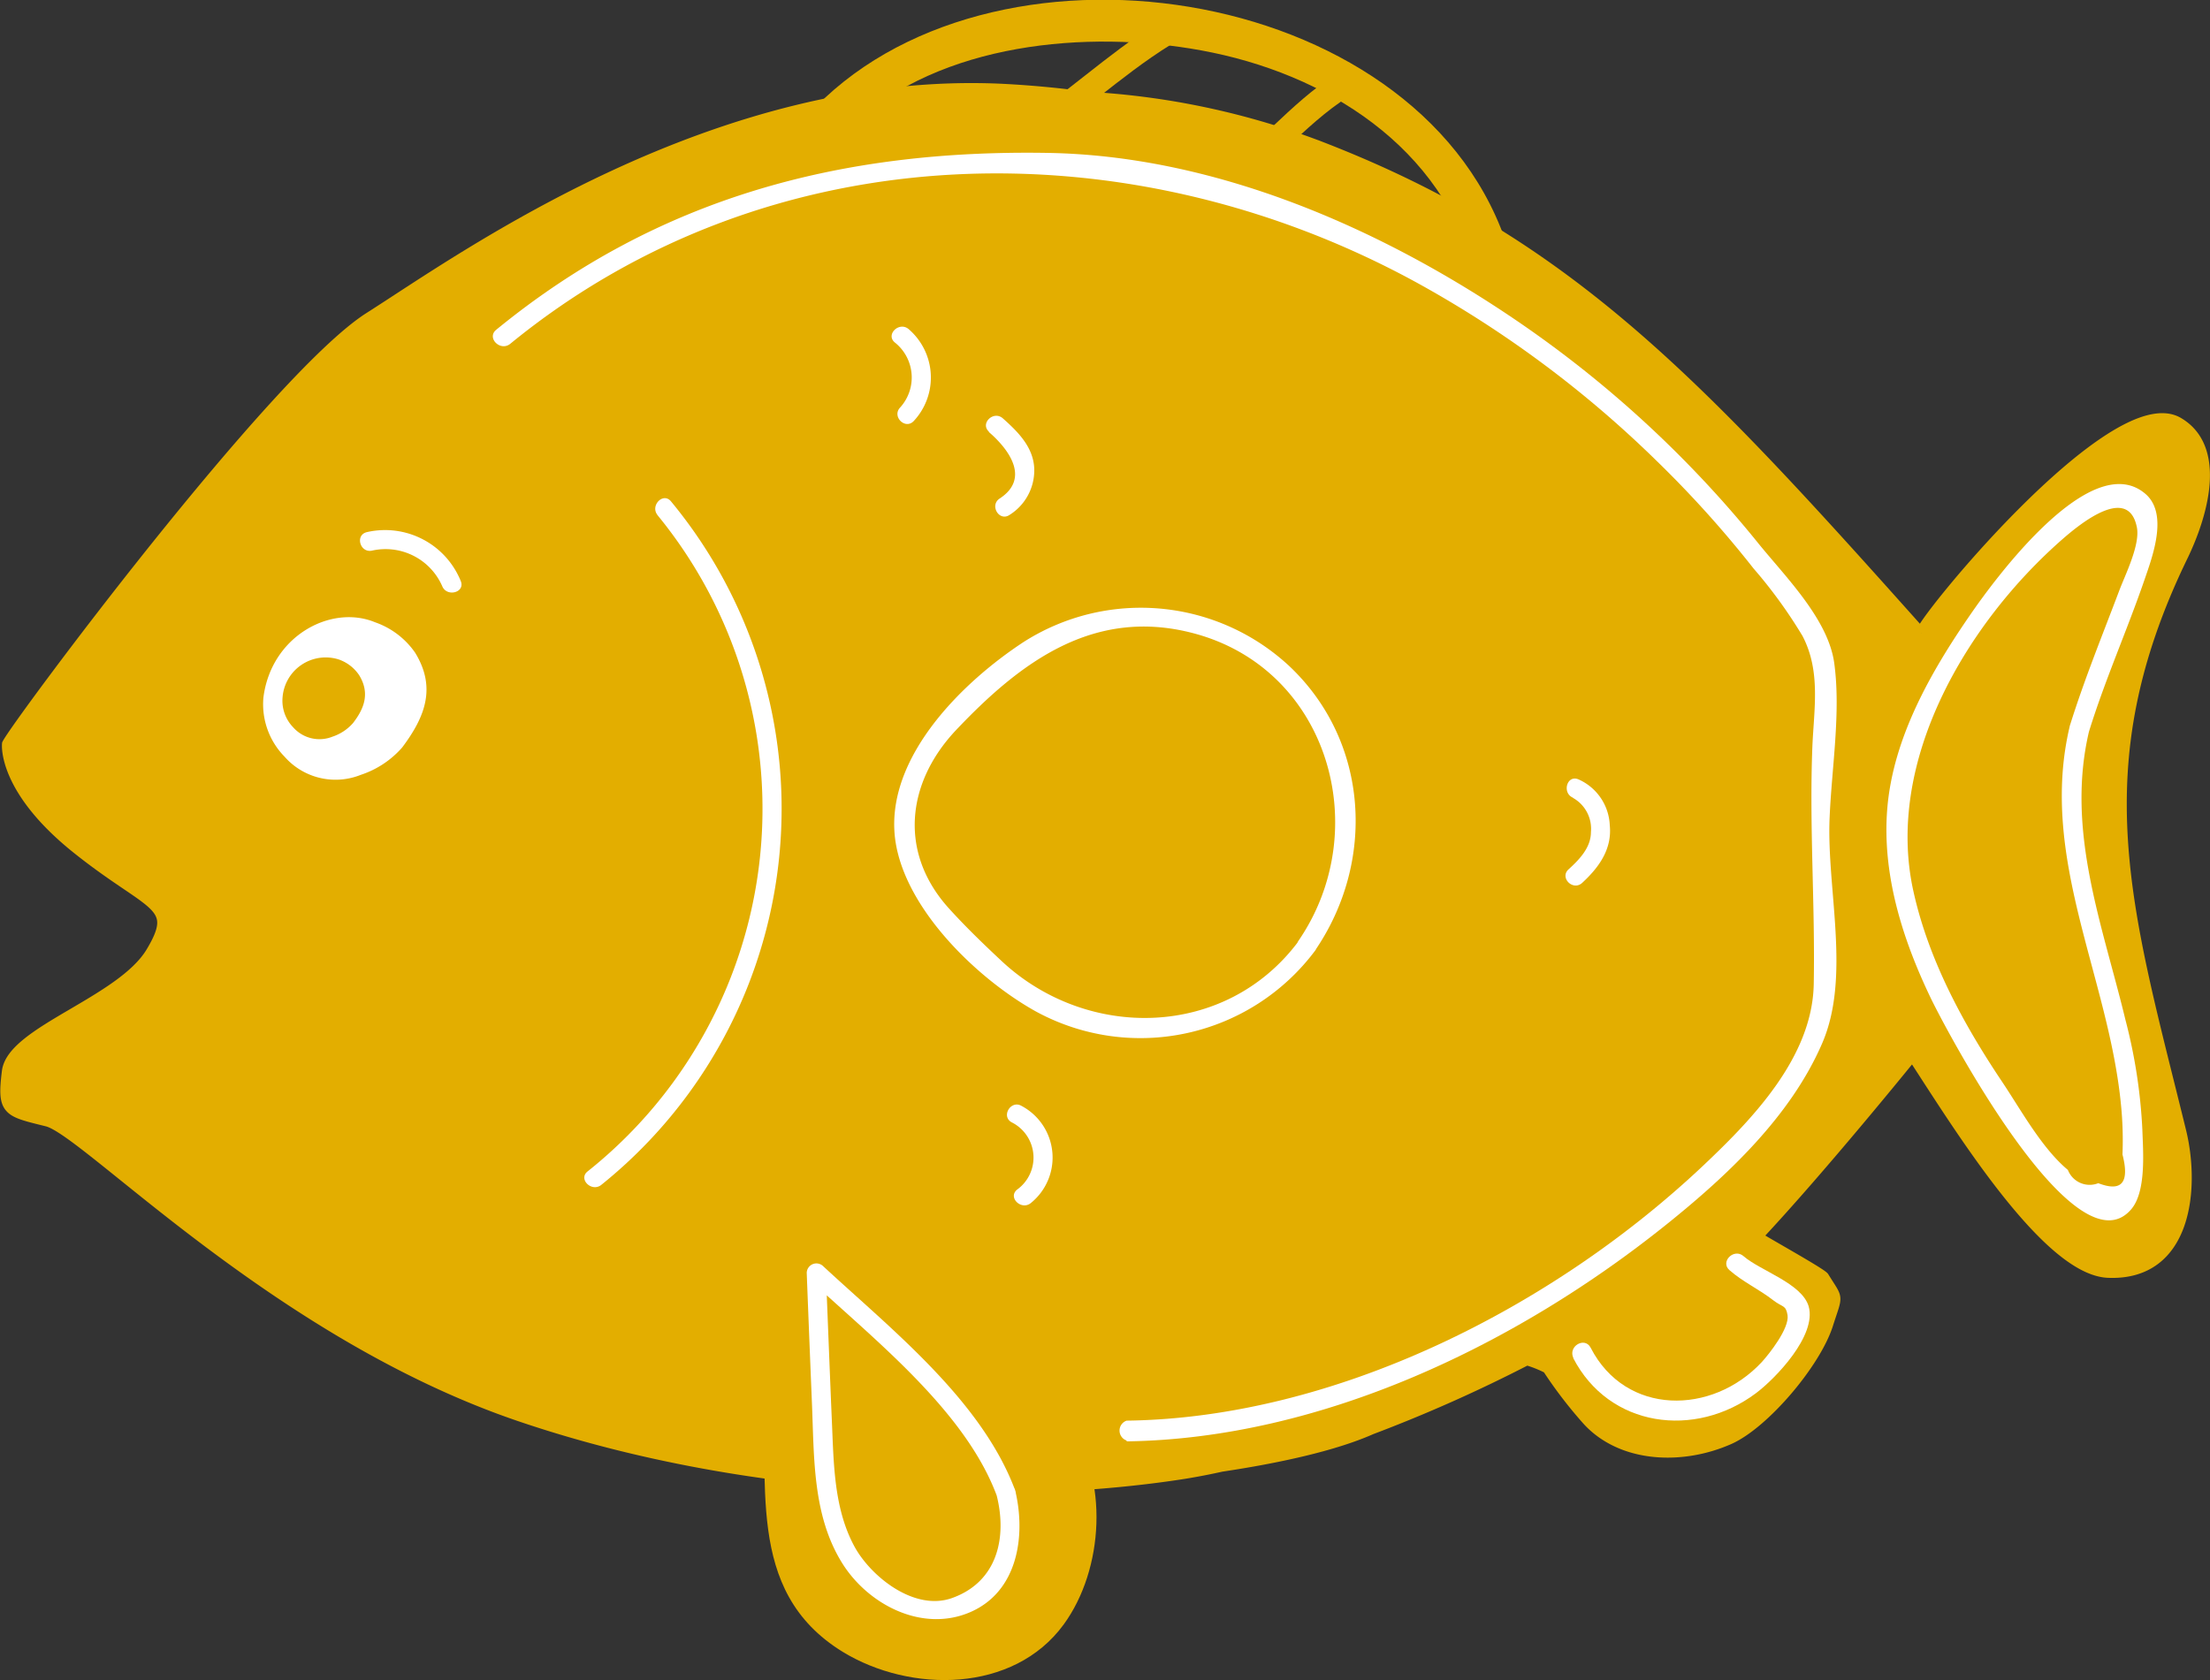 <svg id="Vrstva_1" data-name="Vrstva 1" xmlns="http://www.w3.org/2000/svg" viewBox="0 0 210.09 159.76"><rect x="0" y="0" width="210.09" height="159.76" fill="#333333" stroke="none"/><defs><style>.cls-1,.cls-2{fill:#e3ae00;}.cls-2{stroke:#e3ae00;stroke-miterlimit:10;stroke-width:1.06px;}.cls-3{fill:#fff;}</style></defs><path class="cls-1" d="M265.18,472.16c.52,3.66.12,7.39.2,11.09.09,4.17.87,8.06,3.81,11.21A17,17,0,0,0,285.9,499c7.67-2.31,9.36-10.08,8.62-17.26-.81-7.82-15.94-15.39-20.62-21.55" transform="translate(-191.71 -340.94)"/><path class="cls-1" d="M264.06,472.16c1,9.41-1.78,20,7.77,25.86,6.42,3.92,16.23,3.93,21-2.61,3.83-5.25,4.3-13.89.46-19.19-5-6.86-13.28-10.35-18.59-16.86-.91-1.12-2.49.47-1.58,1.58,7.3,8.95,22.23,13.13,20.21,26.93-1.39,9.46-10.9,13-19.14,8.89-9.8-4.89-7-15.72-7.88-24.6-.15-1.42-2.39-1.44-2.24,0Z" transform="translate(-191.71 -340.94)"/><path class="cls-2" d="M399.22,393.73c2-4.18,3.56-10.26-.47-12.6-6.14-3.55-24.87,19.53-24.4,20.06-21-23.52-33.33-37-56.83-46.16A73,73,0,0,0,295,350.19c-2.6-.36-5.2-.6-7.79-.74-27.35-1.41-51.4,16-60.36,21.69s-33.48,38.67-34.42,40.55c0,0-.47,4.25,6.6,9.91s9.9,5.18,7.07,9.9-13.21,7.54-13.68,11.32,0,3.77,3.78,4.71,21.69,20.1,44.8,28,48.29,7.87,63.28,5.51c1.18-.19,2.36-.42,3.53-.68,5.33-.8,10.66-1.95,14.25-3.54a140.35,140.35,0,0,0,14.79-6.59,11,11,0,0,1,2,.8,42.06,42.06,0,0,0,3.84,5c3.29,3.53,9,3.7,13.43,1.72,3.32-1.5,8.17-7.23,9.33-10.89.94-2.95,1-2.21-.38-4.46-.23-.38-6.45-3.81-6.36-3.87,6.2-6.61,14.81-17.27,14.81-17.27,4.48,6.88,12.81,20.43,18.61,20.66,7.45.3,8.18-8,6.89-13.35C393.87,427.54,389.31,414.07,399.22,393.73Z" transform="translate(-191.71 -340.94)"/><path class="cls-1" d="M272.73,352.84c8.39-7.83,22.32-9.1,33.16-7.11,11.85,2.16,23,9.18,26.09,21.33.59,2.27,4.11,1.31,3.52-1-6.61-25.7-46.94-33-65.35-15.83-1.72,1.61.86,4.18,2.58,2.58Z" transform="translate(-191.71 -340.94)"/><path class="cls-3" d="M288.22,482.67c-3.19-8.57-11.76-15.3-18.27-21.34a.92.92,0,0,0-1.55.64q.24,6.25.5,12.51c.21,5.13.06,10.62,2.89,15.13,2.46,3.92,7.58,6.59,12.13,4.64s5.33-7.26,4.3-11.58c-.27-1.14-2-.66-1.76.48,1,4,.07,8.21-4.25,9.75-3.56,1.27-7.66-2-9.24-4.84-2-3.64-2-7.95-2.18-12-.2-4.69-.38-9.39-.57-14.09l-1.55.65c6.16,5.72,14.79,12.48,17.79,20.53C286.87,484.24,288.63,483.77,288.22,482.67Z" transform="translate(-191.71 -340.94)"/><path class="cls-3" d="M254.21,389.92a44.06,44.06,0,0,1-6.64,62.41c-.92.73.38,2,1.29,1.29a45.88,45.88,0,0,0,6.64-65c-.74-.91-2,.39-1.29,1.29Z" transform="translate(-191.71 -340.94)"/><path class="cls-3" d="M227.07,393.3a5.88,5.88,0,0,1,6.68,3.38c.44,1.07,2.21.6,1.76-.49a7.76,7.76,0,0,0-8.92-4.65c-1.15.27-.66,2,.48,1.76Z" transform="translate(-191.71 -340.94)"/><path class="cls-1" d="M289.23,355.21c4.84-3,8.91-7,13.74-10,1.33-.81.11-2.92-1.22-2.1-4.84,3-8.91,7-13.74,10-1.33.82-.11,2.92,1.22,2.1Z" transform="translate(-191.71 -340.94)"/><path class="cls-1" d="M307.87,360.07c4.5-2.8,7.63-7.17,12.12-10,1.33-.83.11-2.93-1.23-2.1-4.49,2.8-7.63,7.17-12.12,10-1.32.83-.1,2.93,1.23,2.1Z" transform="translate(-191.71 -340.94)"/><path class="cls-3" d="M231.17,403a7.72,7.72,0,0,0-3.81-2.89c-4.19-1.73-9.88,1.32-10.61,7.17a7.12,7.12,0,0,0,2,5.6,6.45,6.45,0,0,0,7.26,1.74,8.94,8.94,0,0,0,3.93-2.6C232.16,409.07,233.19,406.29,231.17,403Z" transform="translate(-191.71 -340.94)"/><path class="cls-3" d="M341.25,470.05c3.41,6.63,11.58,7.73,17.4,3.36,1.87-1.41,5.77-5.47,5-8.24-.64-2.2-4.6-3.39-6.19-4.78-.91-.8-2.26.53-1.34,1.33,1.29,1.13,2.84,1.83,4.17,2.87.88.68,1.19.42,1.35,1.41.19,1.26-1.78,3.73-2.45,4.46-4.72,5.07-12.94,5.12-16.27-1.37-.56-1.08-2.19-.12-1.63,1Z" transform="translate(-191.71 -340.94)"/><path class="cls-3" d="M390.31,410.46c1.52-4.9,3.6-9.56,5.27-14.41.75-2.19,2.28-6.24.09-8.14-5.17-4.46-14.4,8.2-16.67,11.5-3.76,5.45-7.33,11.71-7.88,18.43-.51,6.26,1.46,12.44,4.13,18,1.48,3.08,13.77,26.33,19.07,20.08,1.45-1.71,1.11-5.58,1.05-7.56a50.72,50.72,0,0,0-1.61-10.45c-2.19-9.08-5.7-18-3.45-27.47.28-1.18-1.54-1.68-1.83-.5-3,12.52,3.68,23.82,4.86,36.07a33.65,33.65,0,0,1,.14,4.71c.69,2.68-.07,3.59-2.3,2.73a2.22,2.22,0,0,1-2.89-1.26c-2.47-2.06-4.42-5.64-6.21-8.32-3.73-5.56-7.05-11.66-8.49-18.25-2.69-12.33,5.08-25.45,14.21-33.43,1.75-1.53,6.25-5.15,7.05-1.1.32,1.64-1.09,4.47-1.65,5.94-1.62,4.29-3.35,8.52-4.72,12.91C388.12,411.13,390,411.62,390.31,410.46Z" transform="translate(-191.71 -340.94)"/><path class="cls-3" d="M298.81,478c18.55-.26,37.11-9.21,51.35-20.65,5.78-4.64,11.79-10.28,14.78-17.22,2.74-6.36.4-14.66.7-21.45.2-4.75,1.08-10,.44-14.68-.57-4.19-4.66-8.23-7.23-11.41a106.61,106.61,0,0,0-23.08-21.24c-12.94-8.79-28.62-15.61-44.47-15.87-19.74-.33-37.09,4.28-52.42,16.82-.94.77.4,2.1,1.34,1.33,24.71-20.21,59-20.83,86.47-5.65a104.58,104.58,0,0,1,22.53,16.81A103.08,103.08,0,0,1,358.41,395a45.72,45.72,0,0,1,4.65,6.41c1.76,3.36,1.09,6.95.94,10.53-.3,7.58.27,15,.13,22.6-.14,6.9-5.75,12.74-10.5,17.23-14.27,13.47-34.93,24-54.82,24.26a1,1,0,0,0,0,1.89Z" transform="translate(-191.71 -340.94)"/><path class="cls-3" d="M285.69,382c1.89,1.62,4,4.41,1.06,6.34-1,.64-.06,2.22.92,1.57a5,5,0,0,0,2.36-4.38c-.07-2.08-1.57-3.55-3-4.82-.89-.76-2.19.52-1.29,1.29Z" transform="translate(-191.71 -340.94)"/><path class="cls-3" d="M287.88,447.66a3.75,3.75,0,0,1,.52,6.4c-.91.74.39,2,1.29,1.29a5.56,5.56,0,0,0-.89-9.26c-1-.56-1.95,1-.92,1.57Z" transform="translate(-191.71 -340.94)"/><path class="cls-3" d="M276.78,373.51a4.25,4.25,0,0,1,.5,6.18c-.81.85.48,2.14,1.29,1.29a6.07,6.07,0,0,0-.5-8.76c-.9-.73-2.2.55-1.29,1.29Z" transform="translate(-191.71 -340.94)"/><path class="cls-3" d="M341.22,416.8a3.37,3.37,0,0,1,1.73,3.26c0,1.48-1.1,2.61-2.13,3.55-.87.79.42,2.08,1.29,1.29,1.61-1.48,2.86-3.22,2.63-5.49a5,5,0,0,0-3-4.37c-1.09-.43-1.56,1.33-.48,1.76Z" transform="translate(-191.71 -340.94)"/><path class="cls-3" d="M315.17,430.42c-6.91,9.31-20.14,9.52-28.28,1.87-1.7-1.59-3.43-3.26-5-5-4.77-5.3-4-11.93.69-16.91,6.11-6.46,13.09-11.72,22.56-9.23,12.91,3.39,17.24,18.72,10,29.26-.66,1,.92,1.89,1.58.92,5.77-8.42,5.16-19.82-2.39-27A20.71,20.71,0,0,0,289,402c-5.74,3.77-12.64,10.58-12.27,17.88.34,6.88,7.65,14,13.4,17.21a20.74,20.74,0,0,0,26.59-5.74C317.45,430.4,315.87,429.49,315.17,430.42Z" transform="translate(-191.71 -340.94)"/><path class="cls-2" d="M225.4,405.42a3.33,3.33,0,0,0-1.66-1.27,3.58,3.58,0,0,0-4.64,3.14,3.1,3.1,0,0,0,.86,2.44,2.8,2.8,0,0,0,3.18.76,3.93,3.93,0,0,0,1.72-1.13C225.84,408.08,226.29,406.87,225.4,405.42Z" transform="translate(-191.71 -340.94)"/></svg>